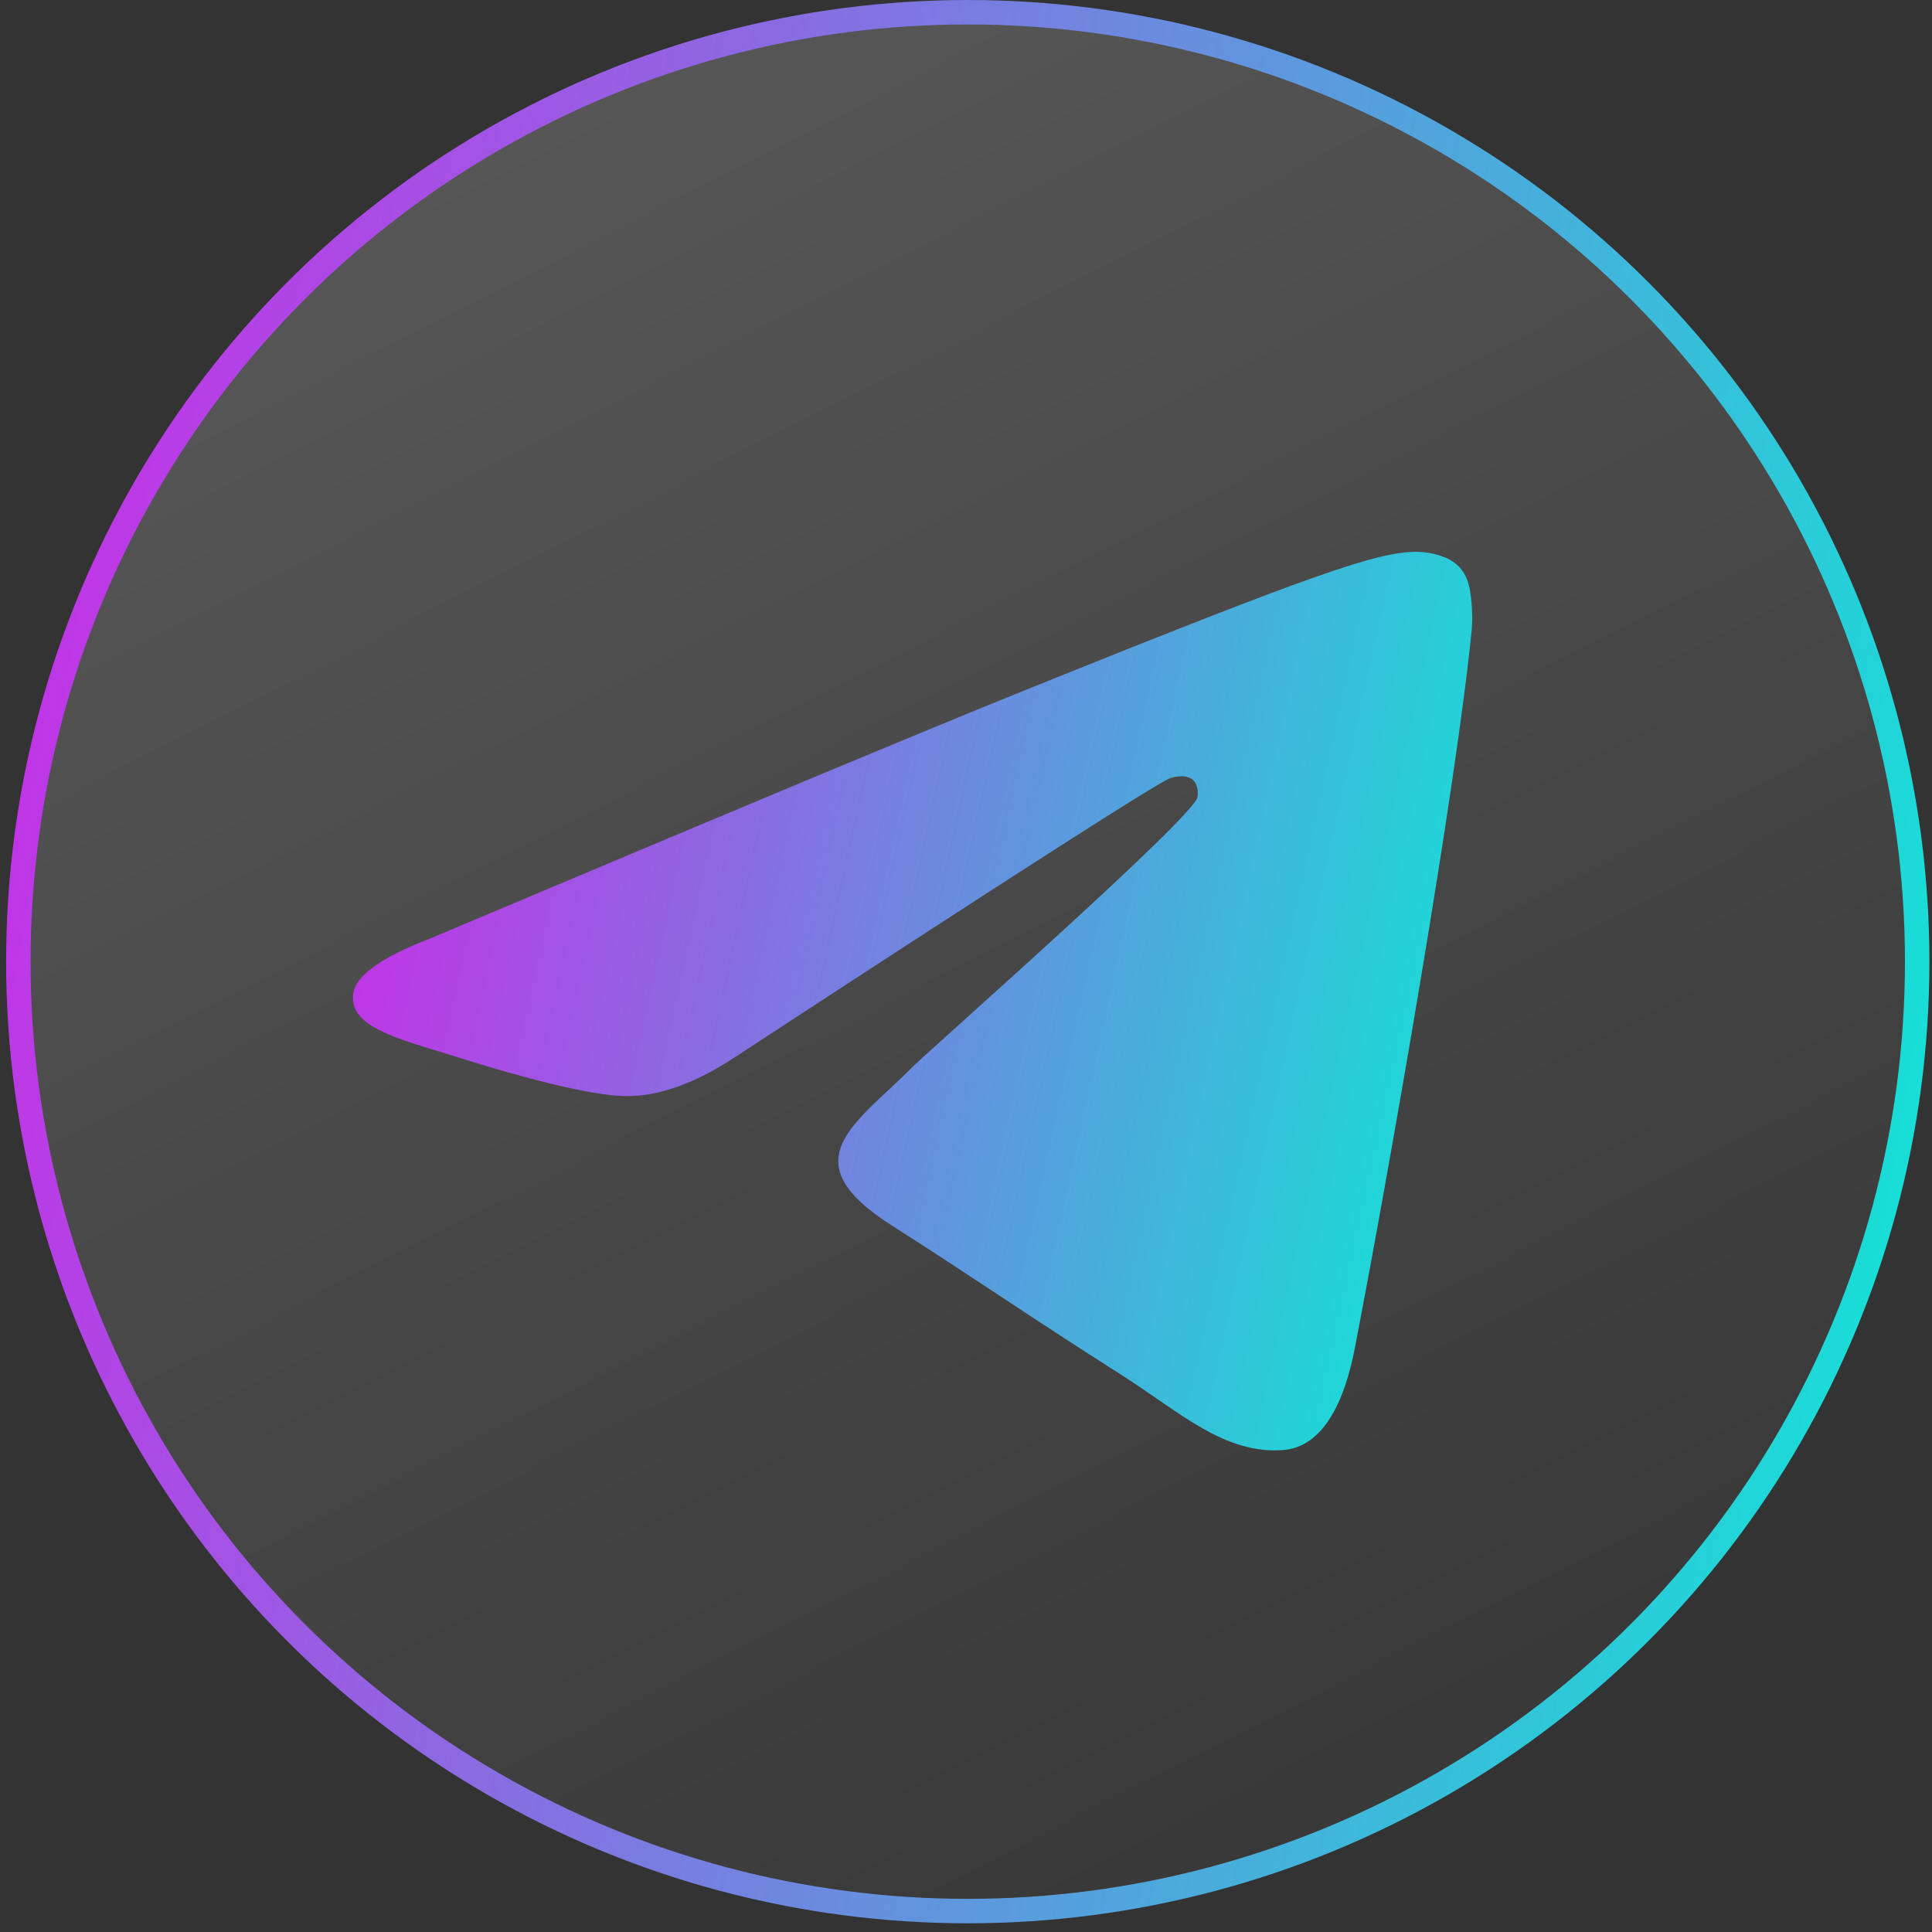 <svg width="79" height="79" viewBox="0 0 79 79" fill="none" xmlns="http://www.w3.org/2000/svg">
<rect x="0" y="0" width="79" height="79" fill="#333333" stroke="none"/>
<circle cx="39.572" cy="39.322" r="38.822" fill="url(#paint0_linear_511_1736)" fill-opacity="0.5" stroke="url(#paint1_linear_511_1736)"/>
<path d="M17.758 38.847L17.765 38.844L17.772 38.841C30.059 33.655 38.247 30.238 42.342 28.588C48.196 26.23 51.719 24.851 53.976 24.057C56.24 23.261 57.179 23.075 57.884 23.063C58.02 23.06 58.261 23.076 58.521 23.136C58.784 23.197 59.027 23.294 59.2 23.43C59.477 23.649 59.566 23.947 59.616 24.23C59.667 24.518 59.731 25.194 59.681 25.701C59.05 32.131 56.31 47.775 54.913 55.007C54.334 58.008 53.255 58.72 52.48 58.789C51.399 58.886 50.428 58.545 49.405 57.963C48.892 57.671 48.376 57.324 47.831 56.949C47.74 56.887 47.65 56.824 47.558 56.761C47.099 56.444 46.618 56.112 46.116 55.793C44.265 54.618 42.817 53.665 41.38 52.717L41.19 52.591C39.816 51.685 38.436 50.775 36.712 49.674C35.697 49.026 35.171 48.493 34.936 48.057C34.722 47.66 34.735 47.319 34.903 46.949C35.087 46.543 35.457 46.109 35.974 45.598C36.2 45.376 36.444 45.148 36.702 44.908C36.735 44.877 36.768 44.846 36.802 44.814C37.095 44.54 37.402 44.251 37.706 43.946C37.846 43.804 38.542 43.178 39.532 42.286C40.653 41.277 42.152 39.927 43.649 38.557C45.05 37.276 46.441 35.984 47.497 34.957C48.024 34.444 48.472 33.992 48.798 33.638C48.96 33.462 49.097 33.303 49.201 33.17C49.252 33.104 49.3 33.037 49.34 32.973C49.374 32.917 49.424 32.828 49.449 32.723C49.478 32.602 49.492 32.409 49.462 32.208C49.431 32.006 49.342 31.719 49.093 31.505C48.849 31.294 48.564 31.243 48.341 31.242C48.123 31.24 47.916 31.285 47.787 31.314C47.69 31.335 47.586 31.388 47.532 31.416C47.455 31.455 47.359 31.508 47.246 31.573C47.019 31.703 46.707 31.89 46.312 32.133C45.521 32.62 44.384 33.339 42.902 34.288C39.937 36.186 35.584 39.012 29.845 42.766L29.845 42.766L29.841 42.768C28.206 43.856 26.783 44.345 25.558 44.319C24.865 44.305 23.811 44.111 22.633 43.825C21.467 43.542 20.216 43.177 19.147 42.841C18.814 42.736 18.495 42.639 18.191 42.546C17.258 42.261 16.471 42.022 15.874 41.742C15.484 41.559 15.233 41.383 15.089 41.212C14.963 41.061 14.912 40.907 14.939 40.7C14.959 40.542 15.102 40.277 15.59 39.926C16.062 39.586 16.777 39.224 17.758 38.847Z" fill="url(#paint2_linear_511_1736)" stroke="url(#paint3_linear_511_1736)"/>
<defs>
<linearGradient id="paint0_linear_511_1736" x1="0.25" y1="0" x2="48.33" y2="94.237" gradientUnits="userSpaceOnUse">
<stop stop-color="white" stop-opacity="0.4"/>
<stop offset="1" stop-color="white" stop-opacity="0"/>
</linearGradient>
<linearGradient id="paint1_linear_511_1736" x1="0.25" y1="0" x2="89.902" y2="15.673" gradientUnits="userSpaceOnUse">
<stop stop-color="#CD28E8"/>
<stop offset="1" stop-color="#0BEBD6"/>
</linearGradient>
<linearGradient id="paint2_linear_511_1736" x1="14.432" y1="22.562" x2="65.766" y2="33.741" gradientUnits="userSpaceOnUse">
<stop stop-color="#CD28E8"/>
<stop offset="1" stop-color="#0BEBD6"/>
</linearGradient>
<linearGradient id="paint3_linear_511_1736" x1="14.432" y1="22.562" x2="65.766" y2="33.741" gradientUnits="userSpaceOnUse">
<stop stop-color="#CD28E8"/>
<stop offset="1" stop-color="#0BEBD6"/>
</linearGradient>
</defs>
</svg>
